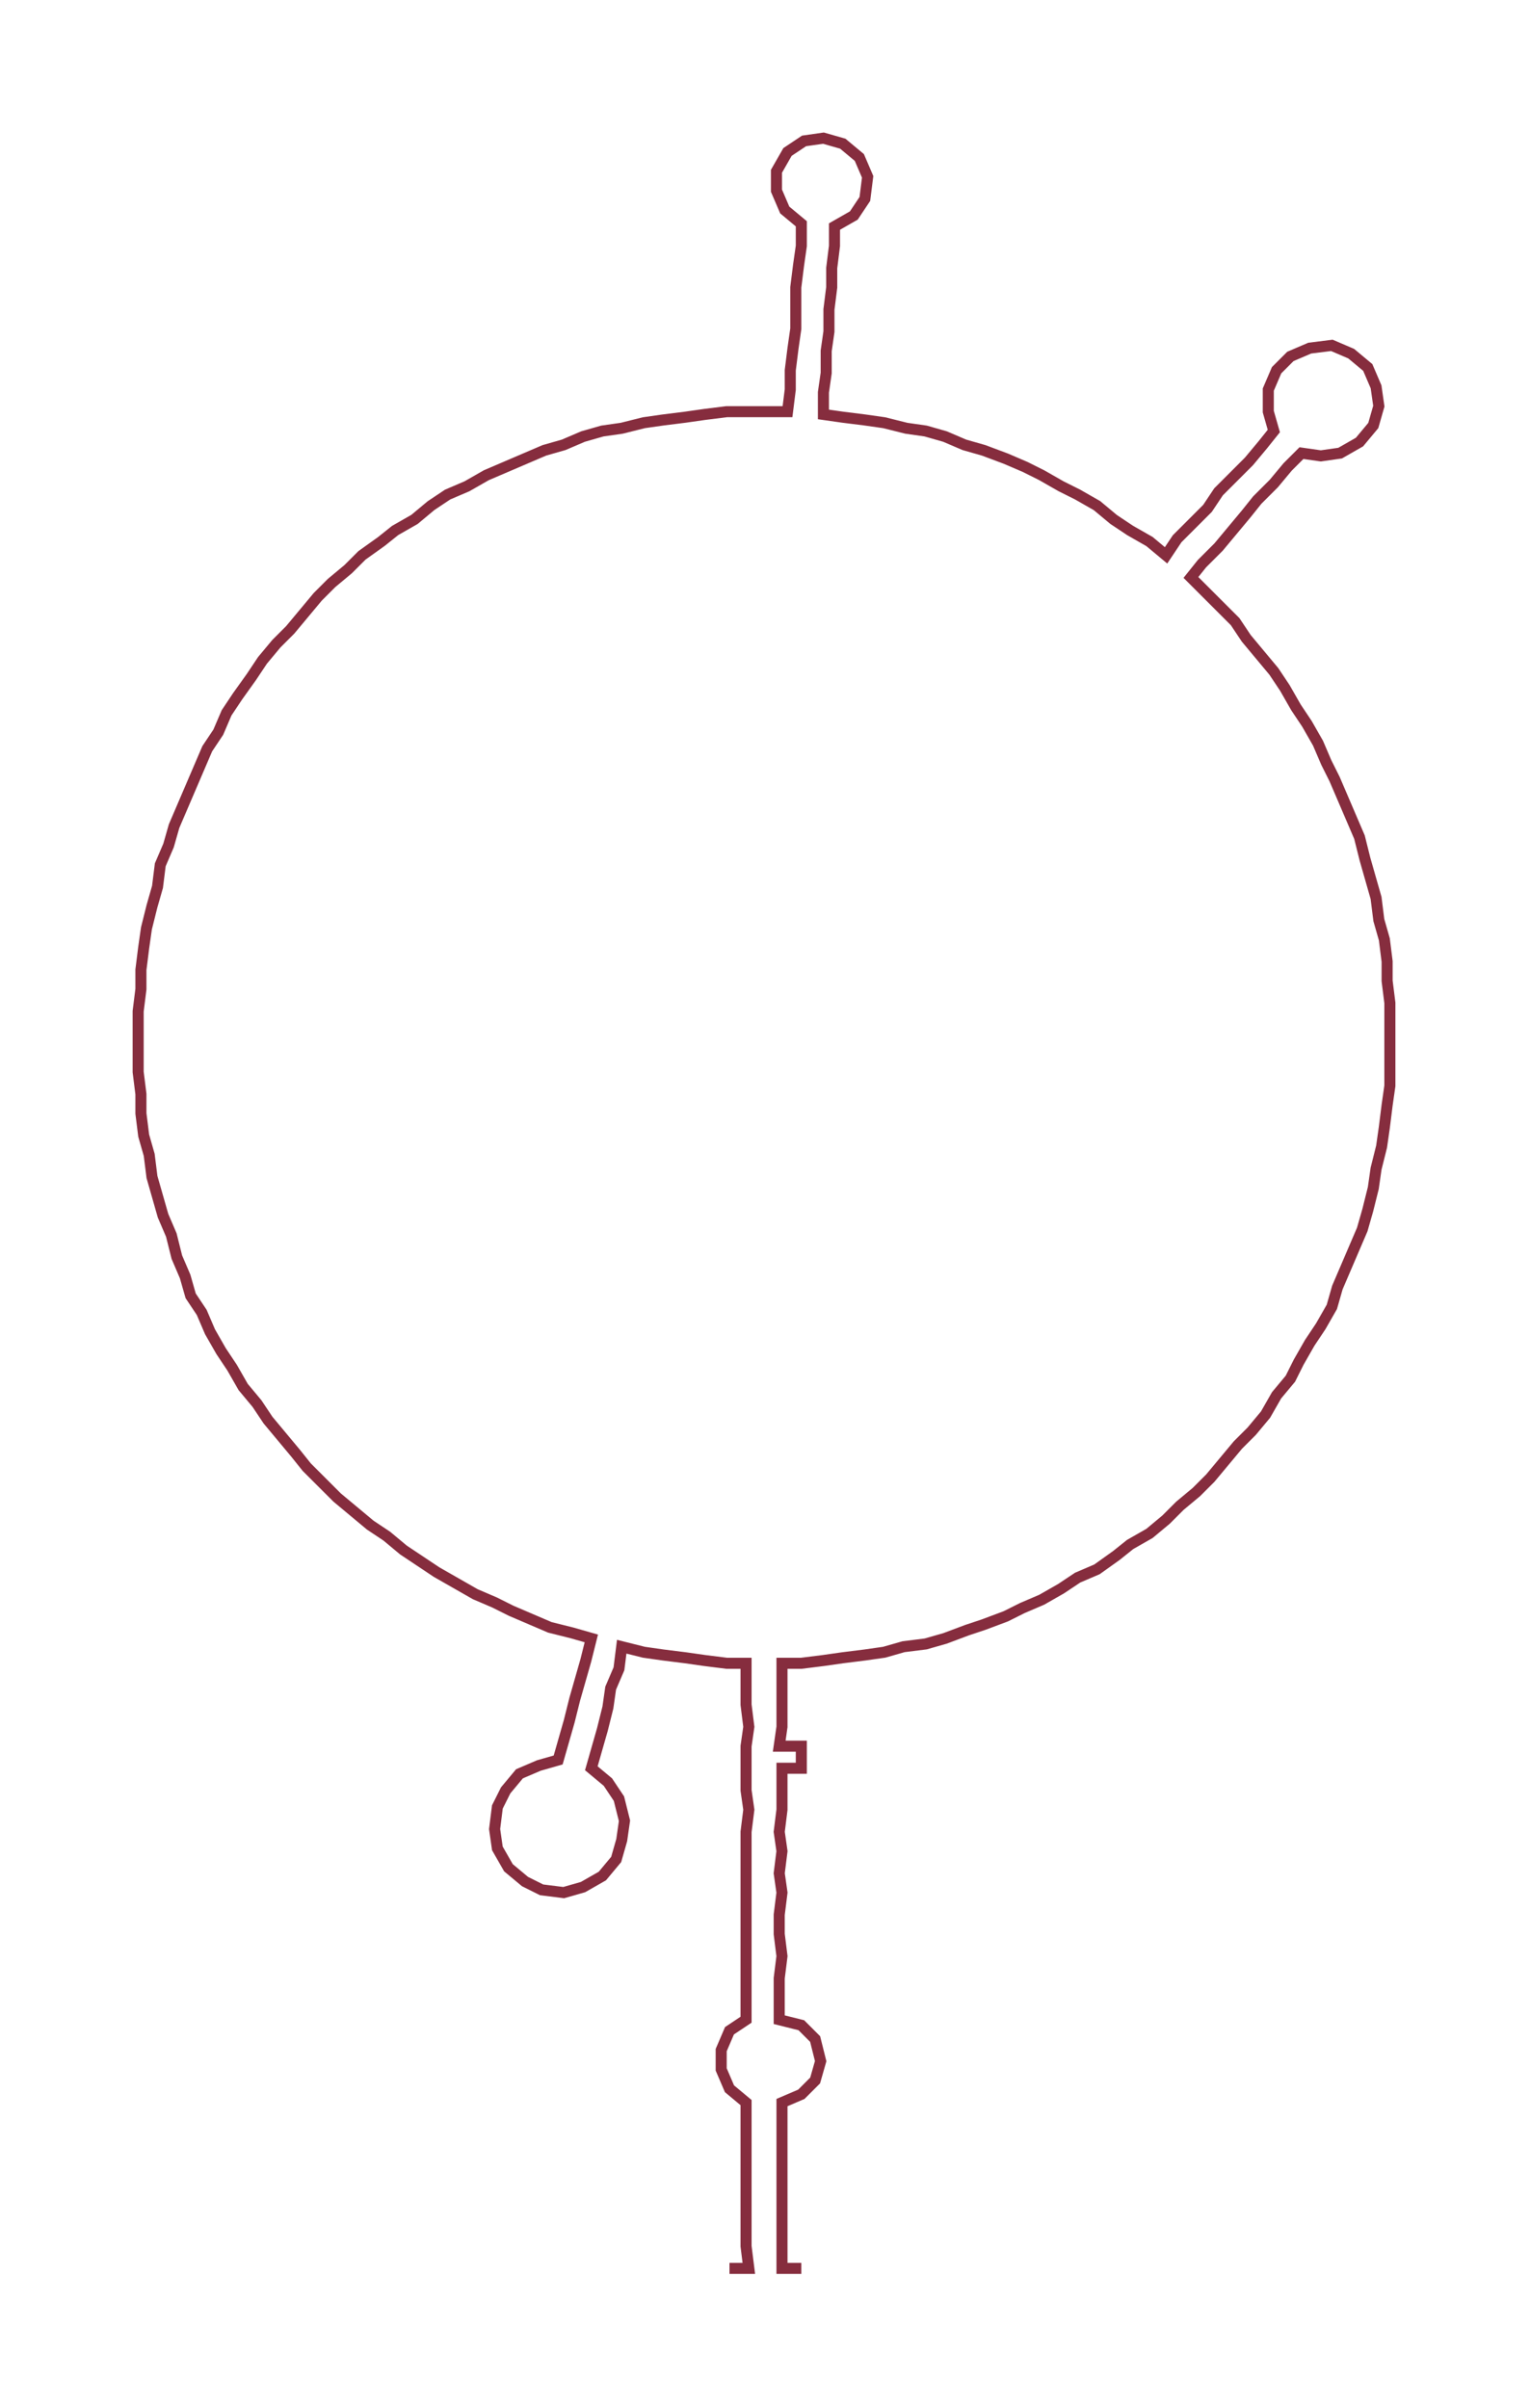 <ns0:svg xmlns:ns0="http://www.w3.org/2000/svg" width="190.595px" height="300px" viewBox="0 0 553.71 871.55"><ns0:path style="stroke:#862d3e;stroke-width:4px;fill:none;" d="M264 821 L264 821 L271 821 L270 813 L270 806 L270 798 L270 791 L270 783 L270 776 L270 768 L270 761 L264 756 L261 749 L261 742 L264 735 L270 731 L270 723 L270 716 L270 708 L270 700 L270 693 L270 685 L270 678 L270 670 L270 663 L271 655 L270 648 L270 640 L270 632 L271 625 L270 617 L270 610 L270 602 L263 602 L255 601 L248 600 L240 599 L233 598 L225 596 L224 604 L221 611 L220 618 L218 626 L216 633 L214 640 L220 645 L224 651 L226 659 L225 666 L223 673 L218 679 L211 683 L204 685 L196 684 L190 681 L184 676 L180 669 L179 662 L180 654 L183 648 L188 642 L195 639 L202 637 L204 630 L206 623 L208 615 L210 608 L212 601 L214 593 L207 591 L199 589 L192 586 L185 583 L179 580 L172 577 L165 573 L158 569 L152 565 L146 561 L140 556 L134 552 L128 547 L122 542 L117 537 L111 531 L107 526 L102 520 L97 514 L93 508 L88 502 L84 495 L80 489 L76 482 L73 475 L69 469 L67 462 L64 455 L62 447 L59 440 L57 433 L55 426 L54 418 L52 411 L51 403 L51 396 L50 388 L50 381 L50 373 L50 366 L51 358 L51 351 L52 343 L53 336 L55 328 L57 321 L58 313 L61 306 L63 299 L66 292 L69 285 L72 278 L75 271 L79 265 L82 258 L86 252 L91 245 L95 239 L100 233 L105 228 L110 222 L115 216 L120 211 L126 206 L131 201 L138 196 L143 192 L150 188 L156 183 L162 179 L169 176 L176 172 L183 169 L190 166 L197 163 L204 161 L211 158 L218 156 L225 155 L233 153 L240 152 L248 151 L255 150 L263 149 L270 149 L278 149 L285 149 L286 141 L286 134 L287 126 L288 119 L288 111 L288 104 L289 96 L290 89 L290 81 L284 76 L281 69 L281 62 L285 55 L291 51 L298 50 L305 52 L311 57 L314 64 L313 72 L309 78 L302 82 L302 89 L301 97 L301 104 L300 112 L300 120 L299 127 L299 135 L298 142 L298 150 L305 151 L313 152 L320 153 L328 155 L335 156 L342 158 L349 161 L356 163 L364 166 L371 169 L377 172 L384 176 L390 179 L397 183 L403 188 L409 192 L416 196 L422 201 L426 195 L431 190 L437 184 L441 178 L446 173 L452 167 L457 161 L461 156 L459 149 L459 141 L462 134 L467 129 L474 126 L482 125 L489 128 L495 133 L498 140 L499 147 L497 154 L492 160 L485 164 L478 165 L471 164 L466 169 L461 175 L455 181 L451 186 L446 192 L441 198 L435 204 L431 209 L436 214 L442 220 L447 225 L451 231 L456 237 L461 243 L465 249 L469 256 L473 262 L477 269 L480 276 L483 282 L486 289 L489 296 L492 303 L494 311 L496 318 L498 325 L499 333 L501 340 L502 348 L502 355 L503 363 L503 370 L503 378 L503 385 L503 393 L502 400 L501 408 L500 415 L498 423 L497 430 L495 438 L493 445 L490 452 L487 459 L484 466 L482 473 L478 480 L474 486 L470 493 L467 499 L462 505 L458 512 L453 518 L448 523 L443 529 L438 535 L433 540 L427 545 L422 550 L416 555 L409 559 L404 563 L397 568 L390 571 L384 575 L377 579 L370 582 L364 585 L356 588 L350 590 L342 593 L335 595 L327 596 L320 598 L313 599 L305 600 L298 601 L290 602 L283 602 L283 610 L283 617 L283 625 L282 632 L290 632 L290 640 L283 640 L283 648 L283 655 L282 663 L283 670 L282 678 L283 685 L282 693 L282 700 L283 708 L282 716 L282 723 L282 731 L290 733 L295 738 L297 746 L295 753 L290 758 L283 761 L283 768 L283 776 L283 783 L283 791 L283 798 L283 806 L283 813 L283 821 L290 821" /></ns0:svg>